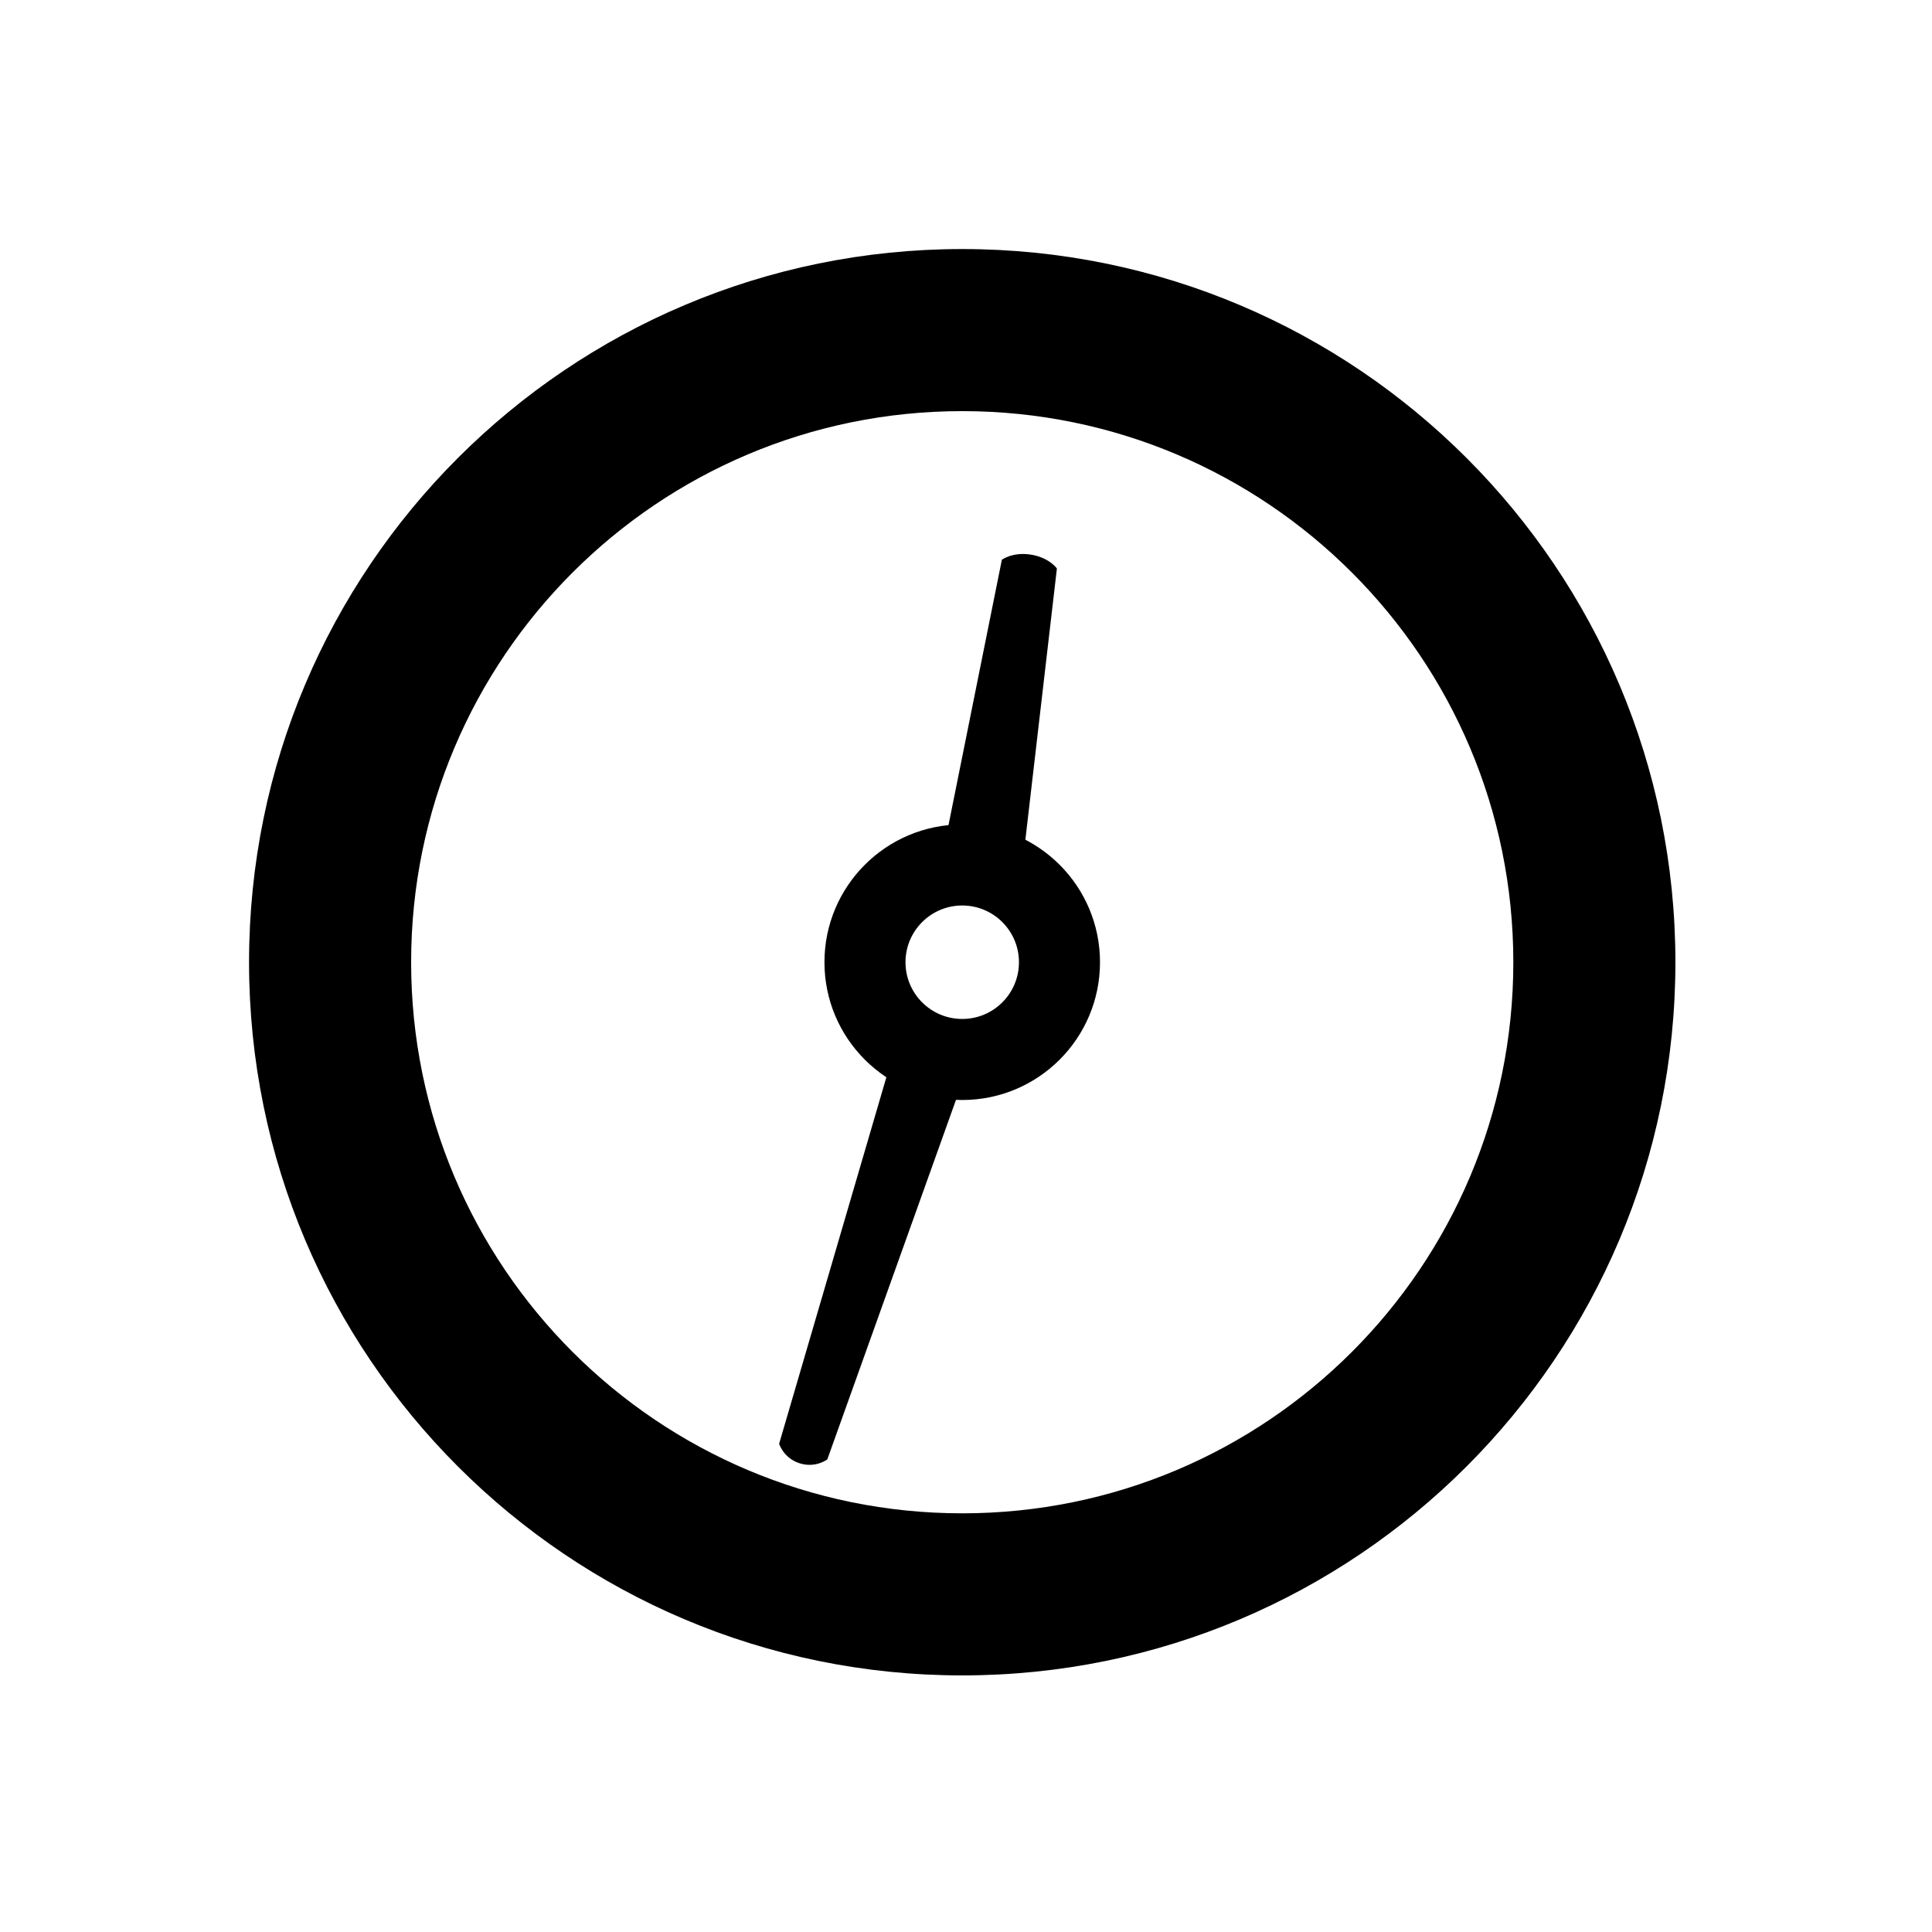 <svg width="256" height="256" viewBox="0 0 256 256" fill="none" xmlns="http://www.w3.org/2000/svg">
<g clip-path="url(#clip0_2951_1290)">
<g filter="url(#filter0_d_2951_1290)">
<rect x="14" y="14" width="227.84" height="227.84" rx="64" fill="#FFFFFF"/>
</g>
<path fill-rule="evenodd" clip-rule="evenodd" d="M135.325 115.935L140.044 75.327C140.044 75.327 139.031 73.877 136.597 73.491C134.164 73.106 132.752 74.172 132.752 74.172L124.782 113.803C126.355 113.491 128.008 113.446 129.684 113.712C131.774 114.043 133.682 114.822 135.325 115.935Z" fill="#000000"/>
<path fill-rule="evenodd" clip-rule="evenodd" d="M118.729 138.366L103.24 191.304C103.24 191.304 103.8 193.193 105.93 193.885C108.06 194.577 109.623 193.378 109.623 193.378L128.209 141.446C126.554 141.53 124.856 141.32 123.186 140.777C121.516 140.234 120.018 139.407 118.729 138.366Z" fill="#000000"/>
<path fill-rule="evenodd" clip-rule="evenodd" d="M127.5 119.983C123.349 119.983 119.983 123.348 119.983 127.5C119.983 131.652 123.349 135.017 127.5 135.017C131.652 135.017 135.017 131.652 135.017 127.5C135.017 123.348 131.652 119.983 127.5 119.983ZM109.244 127.5C109.244 117.418 117.418 109.244 127.5 109.244C137.582 109.244 145.756 117.418 145.756 127.5C145.756 137.582 137.582 145.756 127.5 145.756C117.418 145.756 109.244 137.582 109.244 127.5Z" fill="#000000"/>
<path fill-rule="evenodd" clip-rule="evenodd" d="M127.5 54.477C87.171 54.477 54.477 87.171 54.477 127.5C54.477 167.829 87.171 200.523 127.5 200.523C167.829 200.523 200.523 167.829 200.523 127.5C200.523 87.171 167.829 54.477 127.5 54.477ZM33 127.5C33 75.309 75.309 33 127.5 33C179.691 33 222 75.309 222 127.5C222 179.691 179.691 222 127.5 222C75.309 222 33 179.691 33 127.5Z" fill="#000000"/>
</g>
<defs>
<filter id="filter0_d_2951_1290" x="1.2" y="6.32" width="253.44" height="253.44" filterUnits="userSpaceOnUse" color-interpolation-filters="sRGB">
<feFlood flood-opacity="0" result="BackgroundImageFix"/>
<feColorMatrix in="SourceAlpha" type="matrix" values="0 0 0 0 0 0 0 0 0 0 0 0 0 0 0 0 0 0 127 0" result="hardAlpha"/>
<feOffset dy="5.12"/>
<feGaussianBlur stdDeviation="6.4"/>
<feColorMatrix type="matrix" values="0 0 0 0 0 0 0 0 0 0 0 0 0 0 0 0 0 0 0.25 0"/>
<feBlend mode="normal" in2="BackgroundImageFix" result="effect1_dropShadow_2951_1290"/>
<feBlend mode="normal" in="SourceGraphic" in2="effect1_dropShadow_2951_1290" result="shape"/>
</filter>
<clipPath id="clip0_2951_1290">
<rect width="256" height="256" fill="white"/>
</clipPath>
</defs>
</svg>

